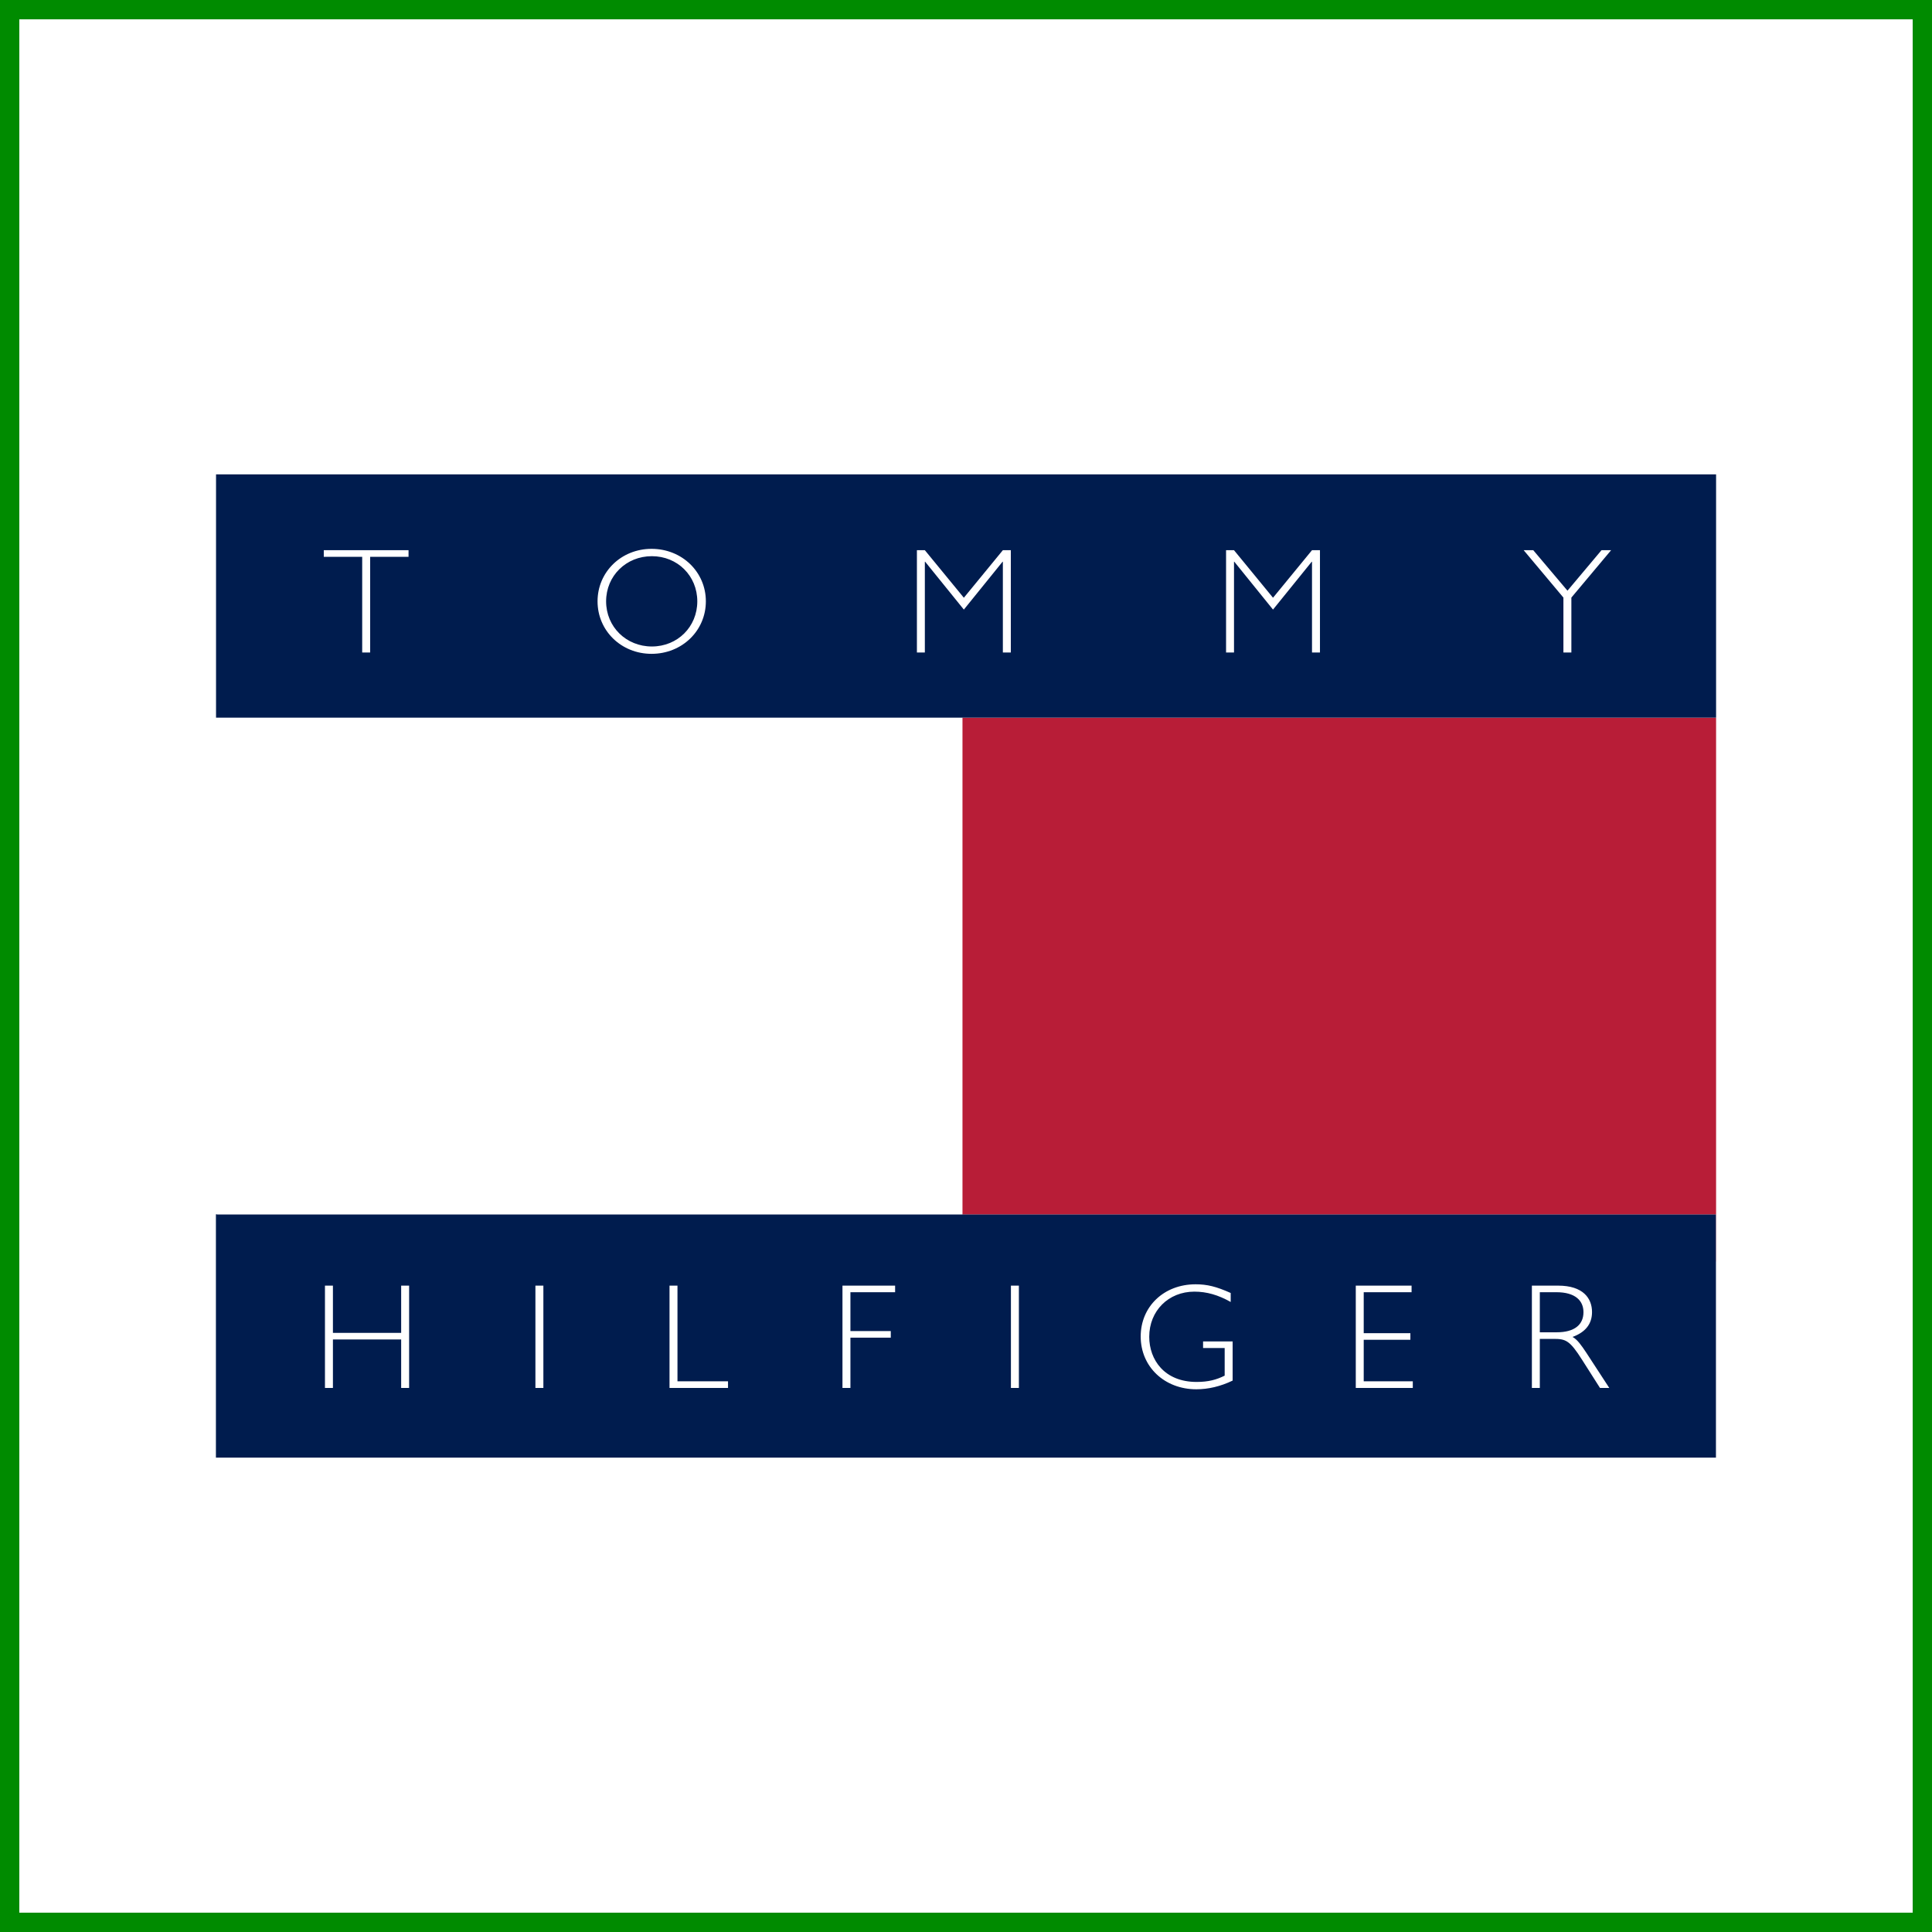 <svg width="100" height="100" viewBox="0 0 100 100" fill="none" xmlns="http://www.w3.org/2000/svg">
<rect x="0" y="0" width="100" height="100" fill="#333333" stroke="none"/>
<rect x="0.5" y="0.5" width="99" height="99" fill="white" stroke="#008B00"/>
<path fill-rule="evenodd" clip-rule="evenodd" d="M10 10H90V90H10V10Z" fill="white"/>
<path fill-rule="evenodd" clip-rule="evenodd" d="M88.817 75.447V62.853H11.176V75.447H88.817Z" fill="#001C4E"/>
<path fill-rule="evenodd" clip-rule="evenodd" d="M21.176 71.839H20.764V69.331H17.232V71.839H16.82V66.544H17.232V68.99H20.764V66.544H21.176V71.839V71.839ZM28.125 71.839H27.713V66.544H28.125V71.839V71.839ZM35.066 71.497H37.682V71.839H34.654V66.544H35.066V71.497V71.497ZM46.331 66.885H44.018V68.897H46.107V69.238H44.018V71.839H43.606V66.544H46.331V66.885ZM52.737 71.839H52.325V66.544H52.737V71.839V71.839ZM63.7 67.39C63.055 67.025 62.457 66.855 61.821 66.855C60.478 66.855 59.484 67.849 59.484 69.192C59.484 70.379 60.268 71.529 61.937 71.529C62.551 71.529 62.97 71.412 63.389 71.203V69.774H62.271V69.433H63.801V71.459C63.172 71.762 62.535 71.909 61.922 71.909C60.276 71.909 59.042 70.745 59.042 69.177C59.042 67.624 60.245 66.475 61.884 66.475C62.481 66.475 62.955 66.591 63.701 66.925V67.39H63.7V67.39ZM73.063 66.885H70.586V69.005H73.001V69.346H70.586V71.497H73.126V71.839H70.175V66.544H73.063V66.885V66.885ZM79.701 66.885H80.563C81.534 66.885 81.96 67.321 81.96 67.918C81.96 68.555 81.51 68.959 80.578 68.959H79.701V66.885V66.885ZM79.29 66.544V71.839H79.701V69.3H80.415C81.052 69.3 81.254 69.385 81.891 70.387L82.815 71.839H83.296L82.101 70.007C81.852 69.634 81.642 69.331 81.394 69.2C82.069 68.951 82.403 68.524 82.403 67.911C82.403 67.204 81.945 66.544 80.649 66.544H79.29V66.544V66.544ZM11.229 37.147V62.854H49.818V37.147H11.229Z" fill="white"/>
<path fill-rule="evenodd" clip-rule="evenodd" d="M49.818 62.854H88.817V65.297H88.824V37.147H49.818V62.854Z" fill="#B81D37"/>
<path fill-rule="evenodd" clip-rule="evenodd" d="M88.824 37.146V24.553H11.182V37.146H88.824Z" fill="#001C4E"/>
<path fill-rule="evenodd" clip-rule="evenodd" d="M21.146 28.82H19.159V33.773H18.747V28.82H16.759V28.478H21.146V28.82ZM36.092 31.125C36.092 32.445 35.068 33.462 33.74 33.462C32.412 33.462 31.372 32.445 31.372 31.125C31.372 29.805 32.412 28.788 33.74 28.788C35.067 28.788 36.092 29.805 36.092 31.125V31.125ZM36.535 31.125C36.535 29.603 35.3 28.408 33.724 28.408C32.156 28.408 30.929 29.604 30.929 31.125C30.929 32.647 32.156 33.842 33.724 33.842C35.3 33.843 36.535 32.647 36.535 31.125ZM51.908 28.478H52.32V33.773H51.908V29.075H51.892L49.889 31.552L47.886 29.075H47.87V33.773H47.459V28.478H47.87L49.889 30.939L51.908 28.478V28.478ZM67.909 28.478H68.321V33.773H67.909V29.075H67.894L65.891 31.552L63.888 29.075H63.872V33.773H63.461V28.478H63.872L65.891 30.939L67.909 28.478ZM81.334 30.931V33.773H80.922V30.931L78.865 28.478H79.361L81.132 30.574L82.894 28.478H83.391L81.334 30.931V30.931Z" fill="white"/>
</svg>
